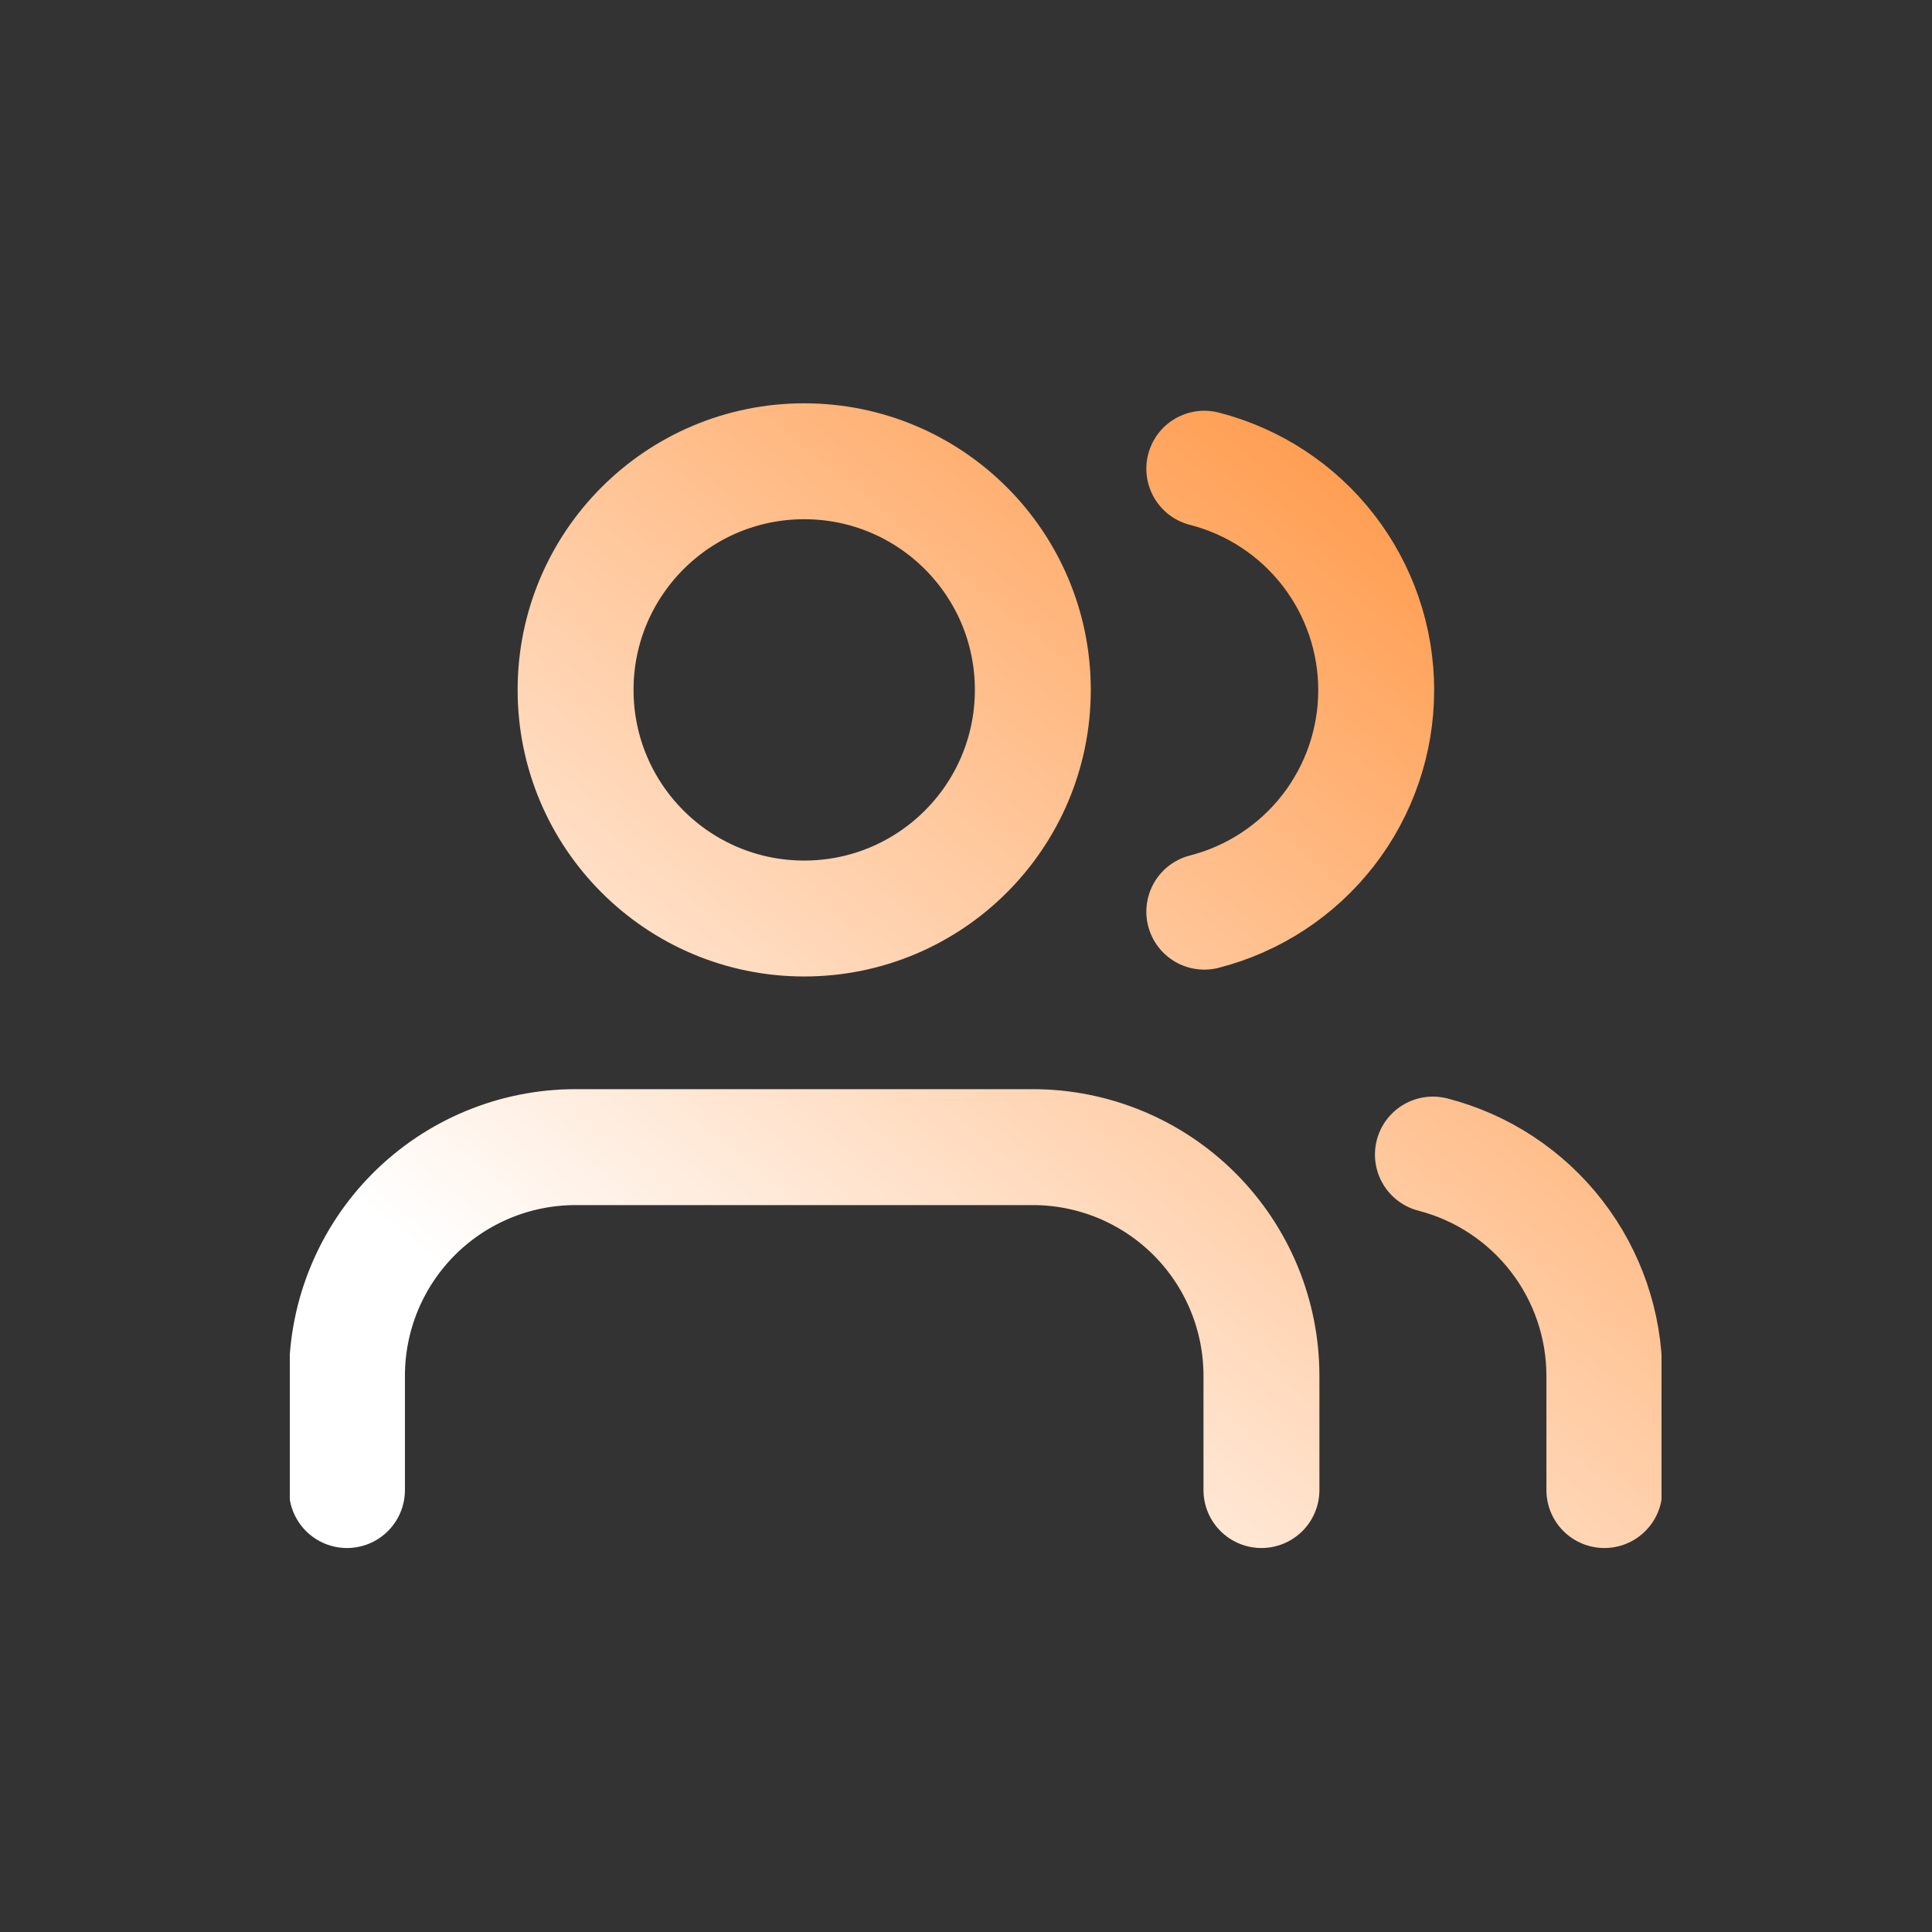 <svg width="100" height="100" viewBox="0 0 100 100" fill="none" xmlns="http://www.w3.org/2000/svg">
<rect x="0" y="0" width="100" height="100" fill="#333333" stroke="none"/>
<g clip-path="url(#clip0_421_39)">
<path d="M65.292 77.125V71.208C65.292 68.07 64.046 65.06 61.826 62.841C59.607 60.622 56.597 59.375 53.459 59.375H29.792C26.654 59.375 23.644 60.622 21.425 62.841C19.206 65.06 17.959 68.07 17.959 71.208V77.125M83.042 77.125V71.208C83.04 68.586 82.168 66.039 80.561 63.967C78.955 61.895 76.706 60.415 74.167 59.76M62.334 24.26C64.879 24.911 67.135 26.392 68.747 28.467C70.358 30.543 71.232 33.096 71.232 35.723C71.232 38.351 70.358 40.903 68.747 42.979C67.135 45.055 64.879 46.535 62.334 47.187M53.459 35.708C53.459 42.244 48.161 47.542 41.626 47.542C35.09 47.542 29.792 42.244 29.792 35.708C29.792 29.173 35.09 23.875 41.626 23.875C48.161 23.875 53.459 29.173 53.459 35.708Z" stroke="url(#paint0_linear_421_39)" stroke-width="6" stroke-linecap="round" stroke-linejoin="round"/>
</g>
<defs>
<linearGradient id="paint0_linear_421_39" x1="67.34" y1="11.814" x2="23.193" y2="65.974" gradientUnits="userSpaceOnUse">
<stop stop-color="#FF913B"/>
<stop offset="1" stop-color="white"/>
</linearGradient>
<clipPath id="clip0_421_39">
<rect width="71" height="71" fill="white" transform="translate(15 15)"/>
</clipPath>
</defs>
</svg>
